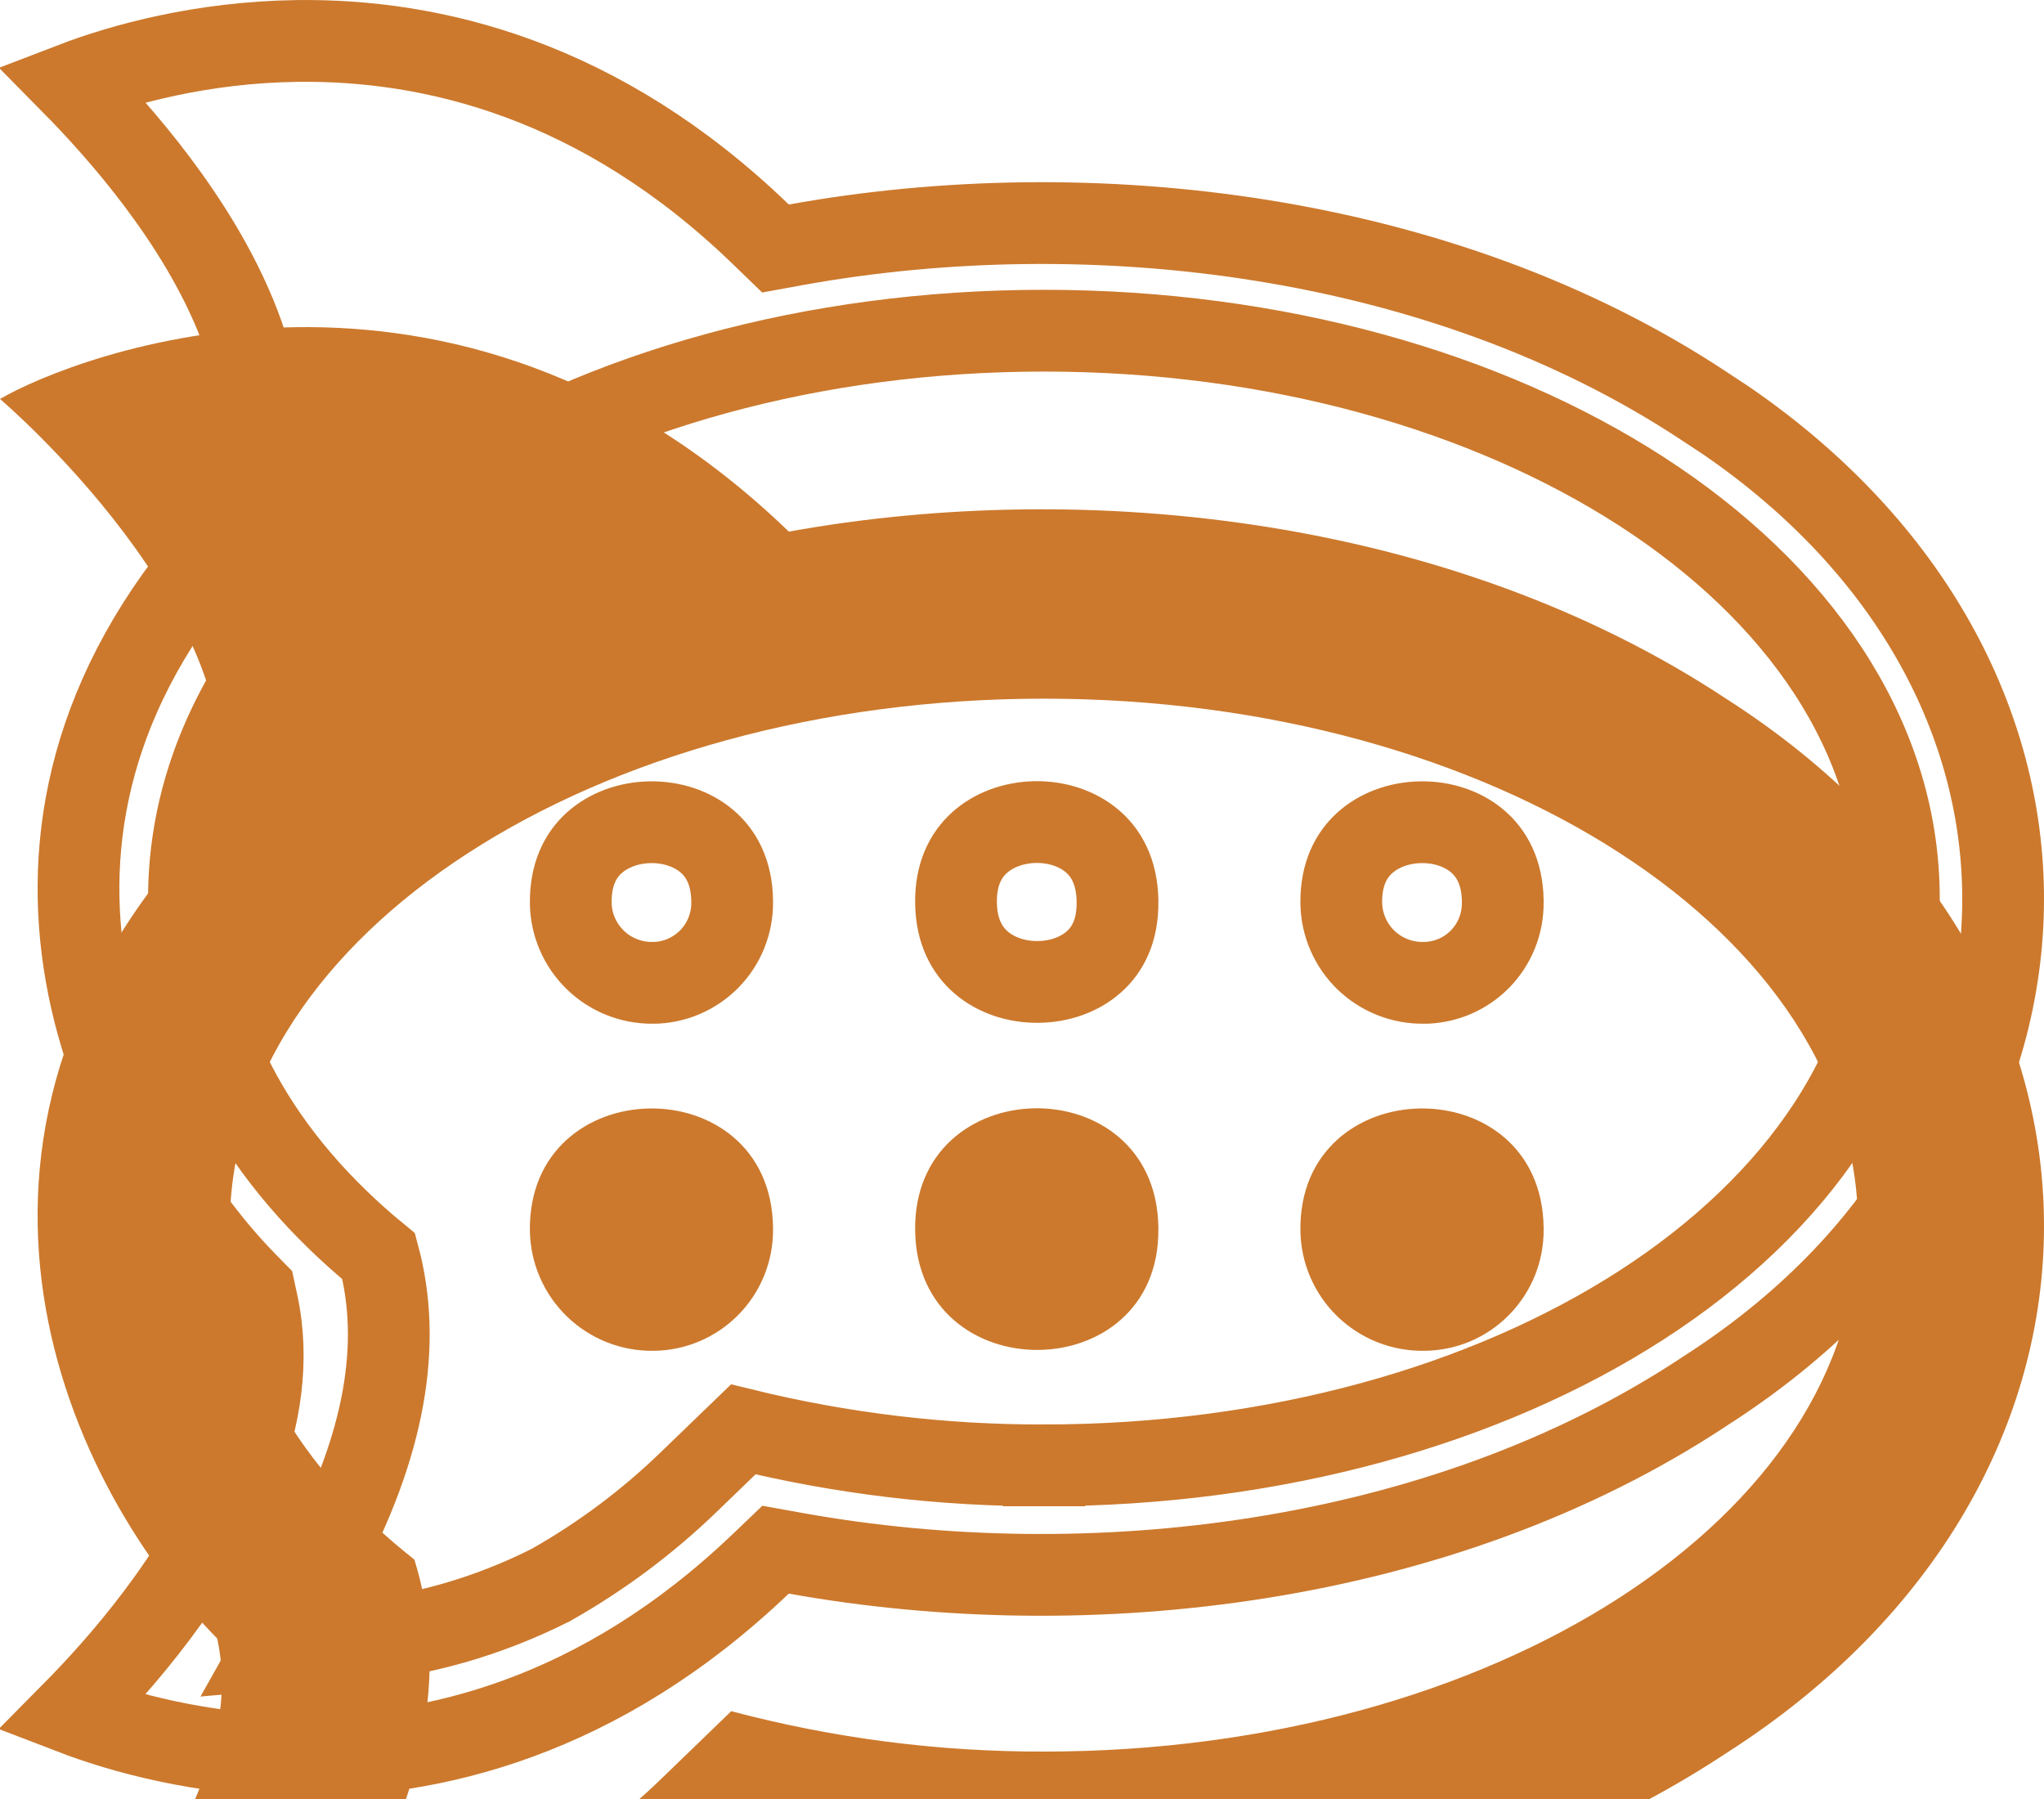 <svg width="25" height="22" viewBox="0 0 25 22" fill="none" xmlns="http://www.w3.org/2000/svg">
<g filter="url(#filter0_i_1_15776)">
<path d="M21.111 4.544C17.773 2.338 13.335 1.836 9.648 2.501C5.523 -1.477 0.901 0.353 0 0.879C0 0.879 3.172 3.574 2.657 5.935C-1.099 9.763 0.687 14.025 2.657 16.038C3.172 18.398 0 21.094 0 21.094C0.893 21.621 5.502 23.446 9.648 19.488C13.326 20.149 17.764 19.651 21.111 17.441C26.288 14.136 26.305 7.866 21.111 4.544V4.544ZM12.768 17.42C11.477 17.423 10.192 17.257 8.944 16.926L8.086 17.755C7.609 18.217 7.076 18.616 6.498 18.944C5.797 19.296 5.035 19.513 4.253 19.583C4.297 19.506 4.335 19.428 4.374 19.355C5.232 17.764 5.464 16.336 5.068 15.072C3.656 13.96 2.811 12.54 2.811 10.986C2.811 7.427 7.27 4.544 12.768 4.544C18.266 4.544 22.725 7.427 22.725 10.986C22.725 14.546 18.266 17.42 12.768 17.42ZM7.991 12.519C7.597 12.524 7.217 12.373 6.934 12.099C6.651 11.825 6.488 11.449 6.481 11.055C6.451 9.085 9.425 9.042 9.455 11.008V11.03C9.457 11.224 9.42 11.416 9.348 11.596C9.275 11.776 9.168 11.94 9.032 12.078C8.896 12.216 8.734 12.327 8.556 12.402C8.377 12.478 8.185 12.518 7.991 12.519V12.519ZM11.193 11.055C11.159 9.085 14.133 9.038 14.168 11.003V11.03C14.184 12.986 11.227 13.008 11.193 11.055ZM17.416 12.519C17.022 12.524 16.642 12.373 16.358 12.099C16.075 11.825 15.912 11.449 15.905 11.055C15.875 9.085 18.85 9.042 18.88 11.008V11.03C18.882 11.224 18.846 11.417 18.774 11.597C18.701 11.777 18.594 11.941 18.458 12.079C18.322 12.218 18.16 12.328 17.981 12.404C17.802 12.479 17.61 12.518 17.416 12.519V12.519Z" fill="#CC792D"/>
</g>
<path d="M12.769 17.92C15.599 17.919 18.186 17.181 20.08 15.958C21.969 14.738 23.225 12.992 23.225 10.986C23.225 8.981 21.969 7.233 20.08 6.011C18.186 4.786 15.599 4.044 12.768 4.044C9.937 4.044 7.351 4.786 5.456 6.011C3.567 7.233 2.311 8.981 2.311 10.986C2.311 12.685 3.211 14.199 4.632 15.363C4.917 16.426 4.717 17.666 3.934 19.118L3.934 19.118L3.932 19.121C3.914 19.156 3.899 19.185 3.885 19.212C3.862 19.256 3.842 19.294 3.818 19.338L3.353 20.165L4.298 20.081C5.142 20.006 5.965 19.771 6.723 19.39L6.734 19.385L6.744 19.379C7.359 19.031 7.927 18.606 8.434 18.114C8.434 18.114 8.434 18.114 8.434 18.114L9.091 17.48C10.294 17.775 11.529 17.923 12.769 17.92ZM12.769 17.92C12.769 17.92 12.768 17.92 12.768 17.92V17.42L12.77 17.92C12.769 17.92 12.769 17.92 12.769 17.92ZM20.836 4.961L21.115 5.145C23.401 6.715 24.502 8.877 24.5 10.998C24.498 13.202 23.306 15.447 20.843 17.019L20.843 17.019L20.836 17.024C17.621 19.146 13.321 19.64 9.736 18.996L9.486 18.951L9.303 19.126C7.336 21.004 5.279 21.498 3.612 21.473C2.463 21.455 1.497 21.19 0.878 20.952C1.174 20.653 1.554 20.239 1.921 19.751C2.659 18.77 3.454 17.344 3.145 15.931L3.115 15.791L3.014 15.688C2.09 14.744 1.213 13.272 1.006 11.605C0.802 9.963 1.242 8.091 3.014 6.285L3.114 6.182L3.145 6.041C3.454 4.628 2.659 3.203 1.921 2.221C1.555 1.734 1.175 1.321 0.88 1.022C1.502 0.783 2.472 0.518 3.623 0.501C5.291 0.477 7.345 0.974 9.301 2.861L9.485 3.039L9.737 2.993C13.33 2.345 17.629 2.843 20.836 4.961ZM8.36 11.942C8.257 11.986 8.147 12.011 8.035 12.018L7.984 12.019C7.722 12.022 7.47 11.922 7.282 11.74C7.094 11.558 6.985 11.308 6.981 11.047C6.976 10.691 7.101 10.459 7.265 10.31C7.439 10.152 7.687 10.059 7.953 10.055C8.219 10.051 8.47 10.136 8.648 10.289C8.817 10.433 8.949 10.66 8.955 11.012V11.03H8.955L8.955 11.035C8.956 11.163 8.932 11.29 8.884 11.409C8.836 11.528 8.765 11.636 8.675 11.728C8.585 11.819 8.478 11.892 8.36 11.942ZM13.668 11.03H13.668L13.668 11.034C13.671 11.386 13.545 11.615 13.381 11.761C13.208 11.916 12.961 12.006 12.696 12.008C12.43 12.011 12.179 11.924 12.001 11.771C11.831 11.625 11.699 11.397 11.693 11.046C11.687 10.691 11.812 10.458 11.976 10.309C12.149 10.15 12.397 10.058 12.663 10.053C12.929 10.049 13.18 10.133 13.359 10.286C13.528 10.429 13.66 10.656 13.668 11.008V11.03ZM17.465 12.018L17.409 12.019C17.147 12.022 16.895 11.922 16.706 11.74C16.518 11.558 16.41 11.308 16.405 11.046C16.4 10.691 16.526 10.459 16.69 10.31C16.863 10.152 17.111 10.059 17.378 10.055C17.644 10.051 17.895 10.136 18.073 10.289C18.241 10.433 18.374 10.66 18.38 11.012V11.03H18.38L18.38 11.036C18.381 11.164 18.358 11.291 18.31 11.41C18.262 11.529 18.191 11.638 18.102 11.729C18.012 11.82 17.905 11.893 17.787 11.943C17.684 11.986 17.576 12.011 17.465 12.018Z" stroke="#CC792D"/>
<defs>
<filter id="filter0_i_1_15776" x="0" y="0" width="25" height="25.974" filterUnits="userSpaceOnUse" color-interpolation-filters="sRGB">
<feFlood flood-opacity="0" result="BackgroundImageFix"/>
<feBlend mode="normal" in="SourceGraphic" in2="BackgroundImageFix" result="shape"/>
<feColorMatrix in="SourceAlpha" type="matrix" values="0 0 0 0 0 0 0 0 0 0 0 0 0 0 0 0 0 0 127 0" result="hardAlpha"/>
<feOffset dy="4"/>
<feGaussianBlur stdDeviation="2"/>
<feComposite in2="hardAlpha" operator="arithmetic" k2="-1" k3="1"/>
<feColorMatrix type="matrix" values="0 0 0 0 0 0 0 0 0 0 0 0 0 0 0 0 0 0 0.25 0"/>
<feBlend mode="normal" in2="shape" result="effect1_innerShadow_1_15776"/>
</filter>
</defs>
</svg>
